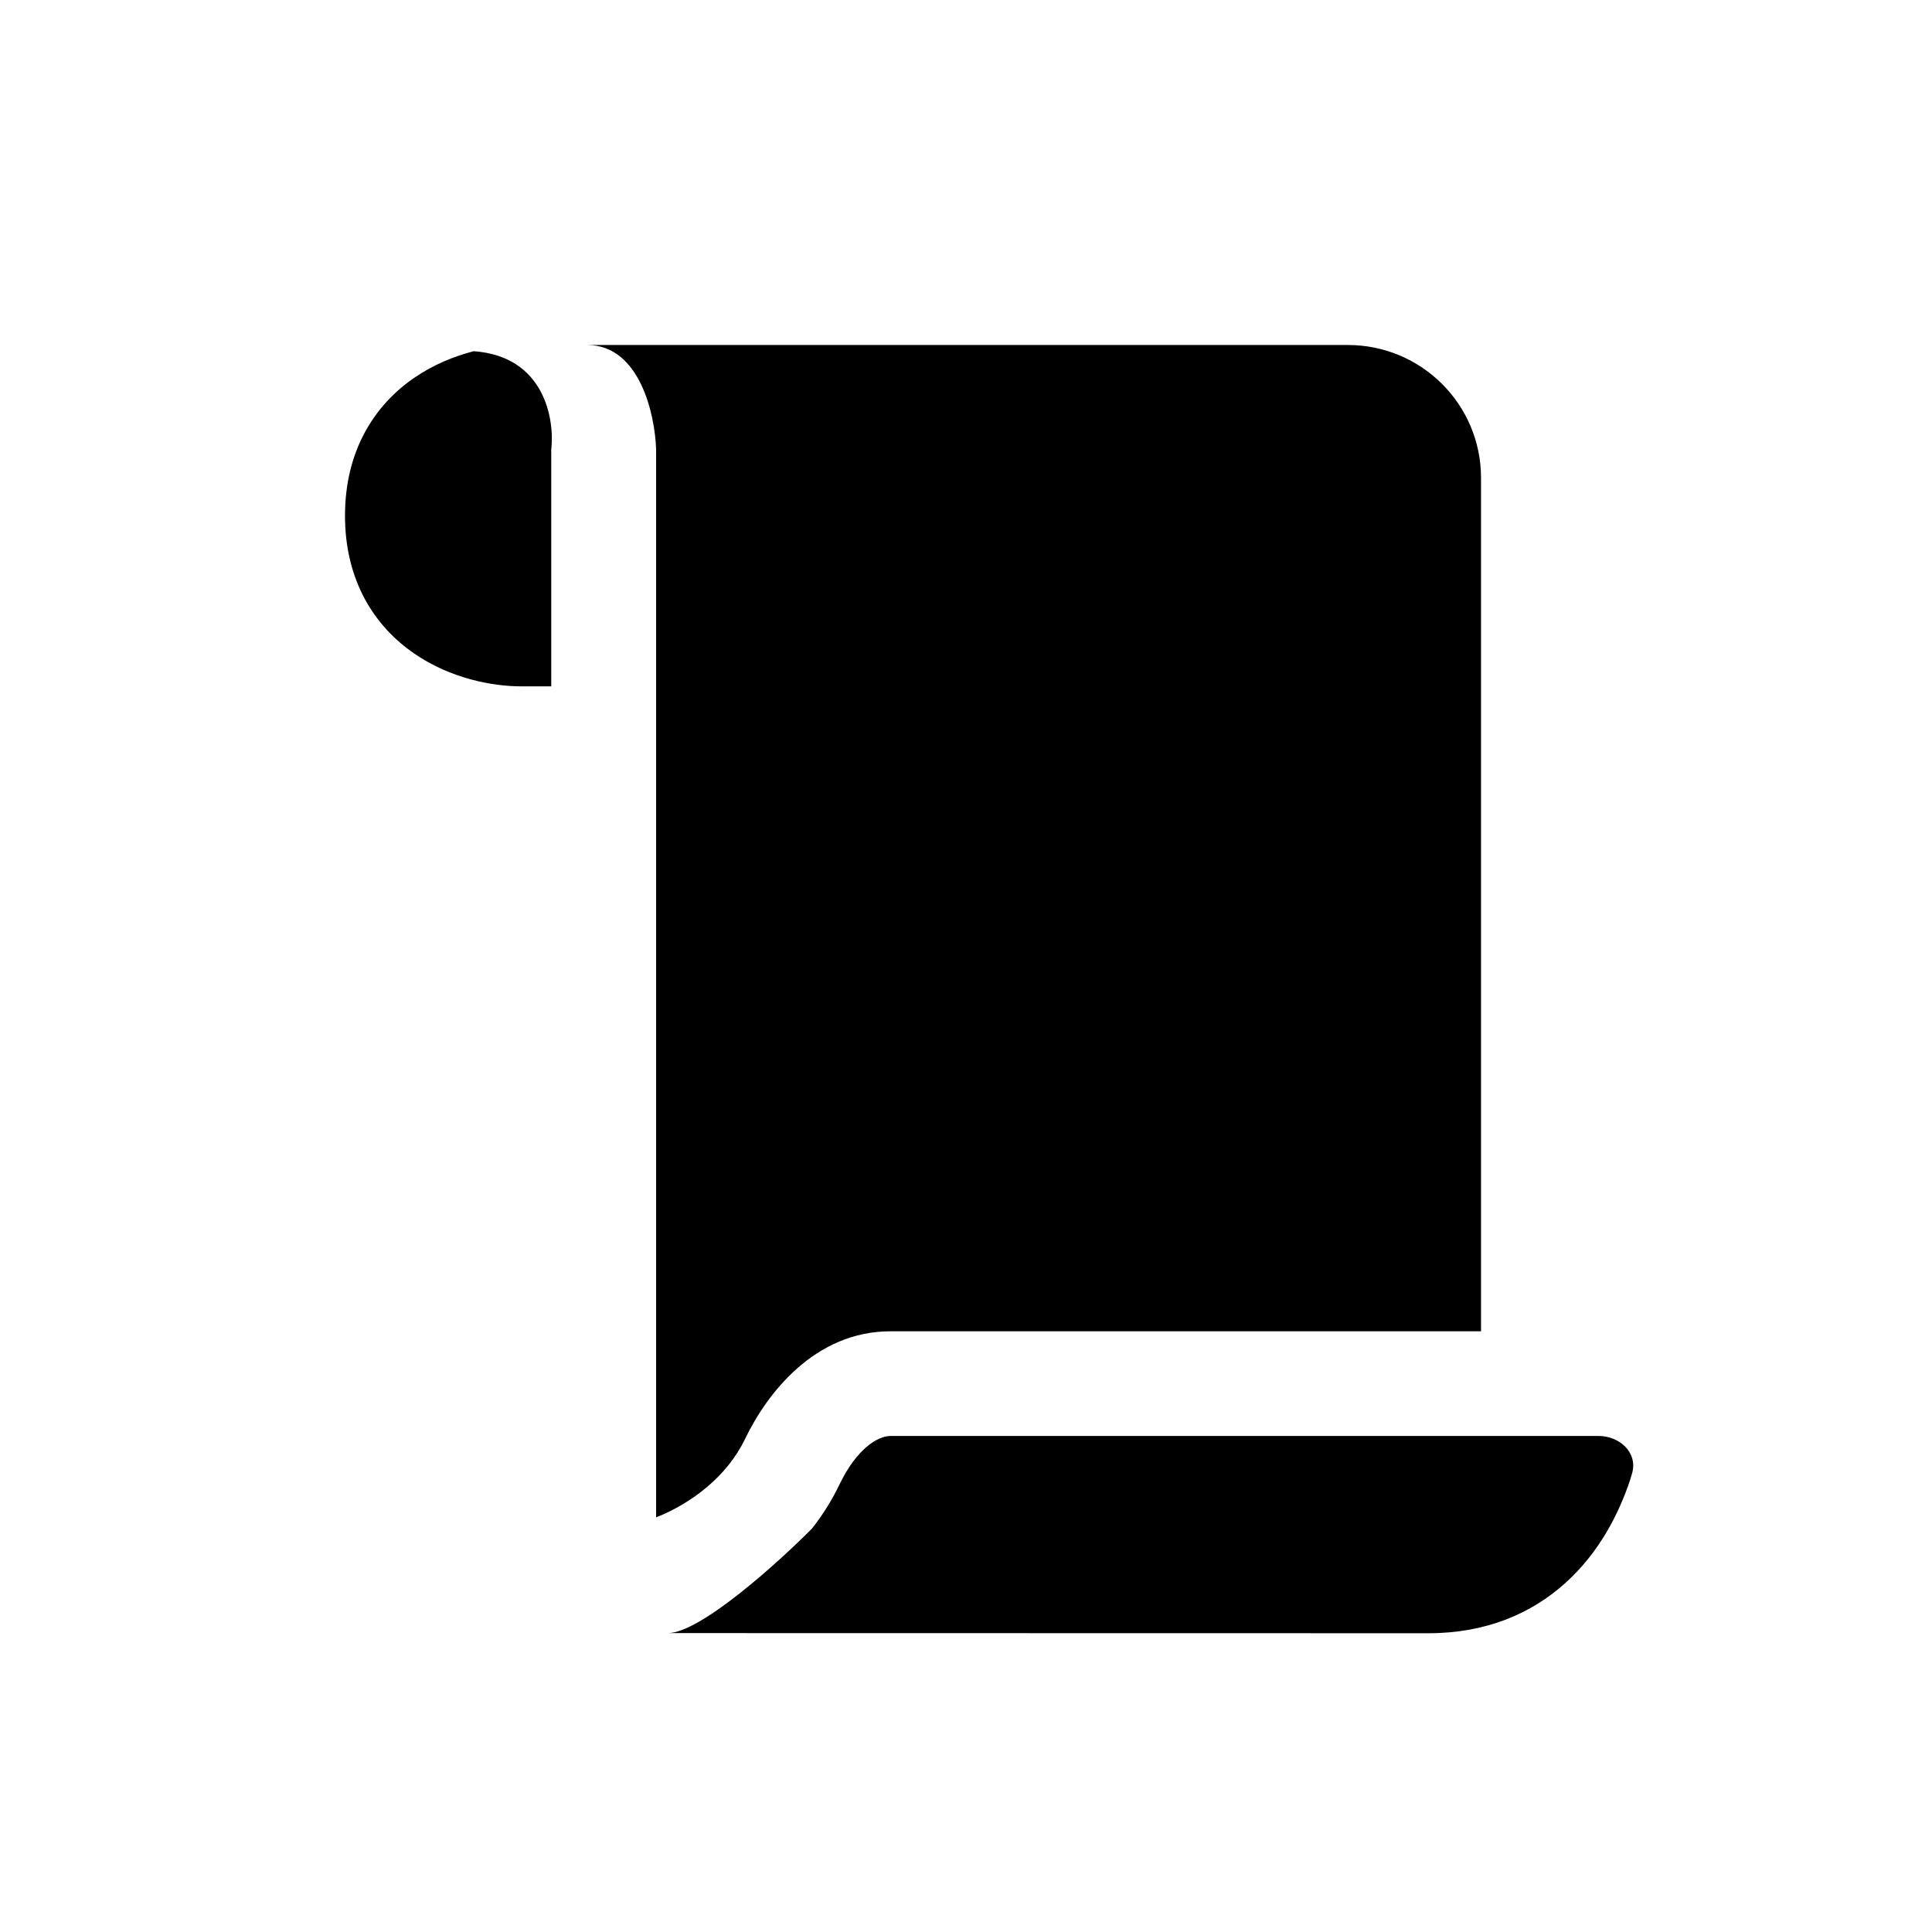 <svg width="28" height="28" viewBox="0 0 28 28" fill="none" xmlns="http://www.w3.org/2000/svg">
<path d="M6.001 5.477C5.431 5.869 5 6.527 5 7.474C5 8.421 5.431 9.078 6.001 9.47C6.53 9.835 7.139 9.947 7.553 9.947H7.989V6.517C8.041 6.071 7.888 5.162 6.865 5.09C6.581 5.163 6.28 5.285 6.001 5.477Z" fill="black"/>
<path d="M20.704 23.67C21.534 23.67 22.197 23.386 22.692 22.937C23.174 22.501 23.461 21.945 23.629 21.436C23.639 21.405 23.648 21.374 23.656 21.343C23.734 21.05 23.471 20.811 23.167 20.811H12.907C12.717 20.811 12.413 21.003 12.169 21.509C12.058 21.742 11.922 21.957 11.768 22.153C11.266 22.658 10.146 23.668 9.678 23.668L20.704 23.67Z" fill="black"/>
<path d="M21.464 19.294V6.925C21.464 5.862 20.6 5 19.535 5H8.509C9.273 5 9.494 6.011 9.509 6.517V21.991C10.023 21.787 10.539 21.395 10.798 20.854C11.113 20.199 11.805 19.294 12.907 19.294H21.464Z" fill="black"/>
</svg>
